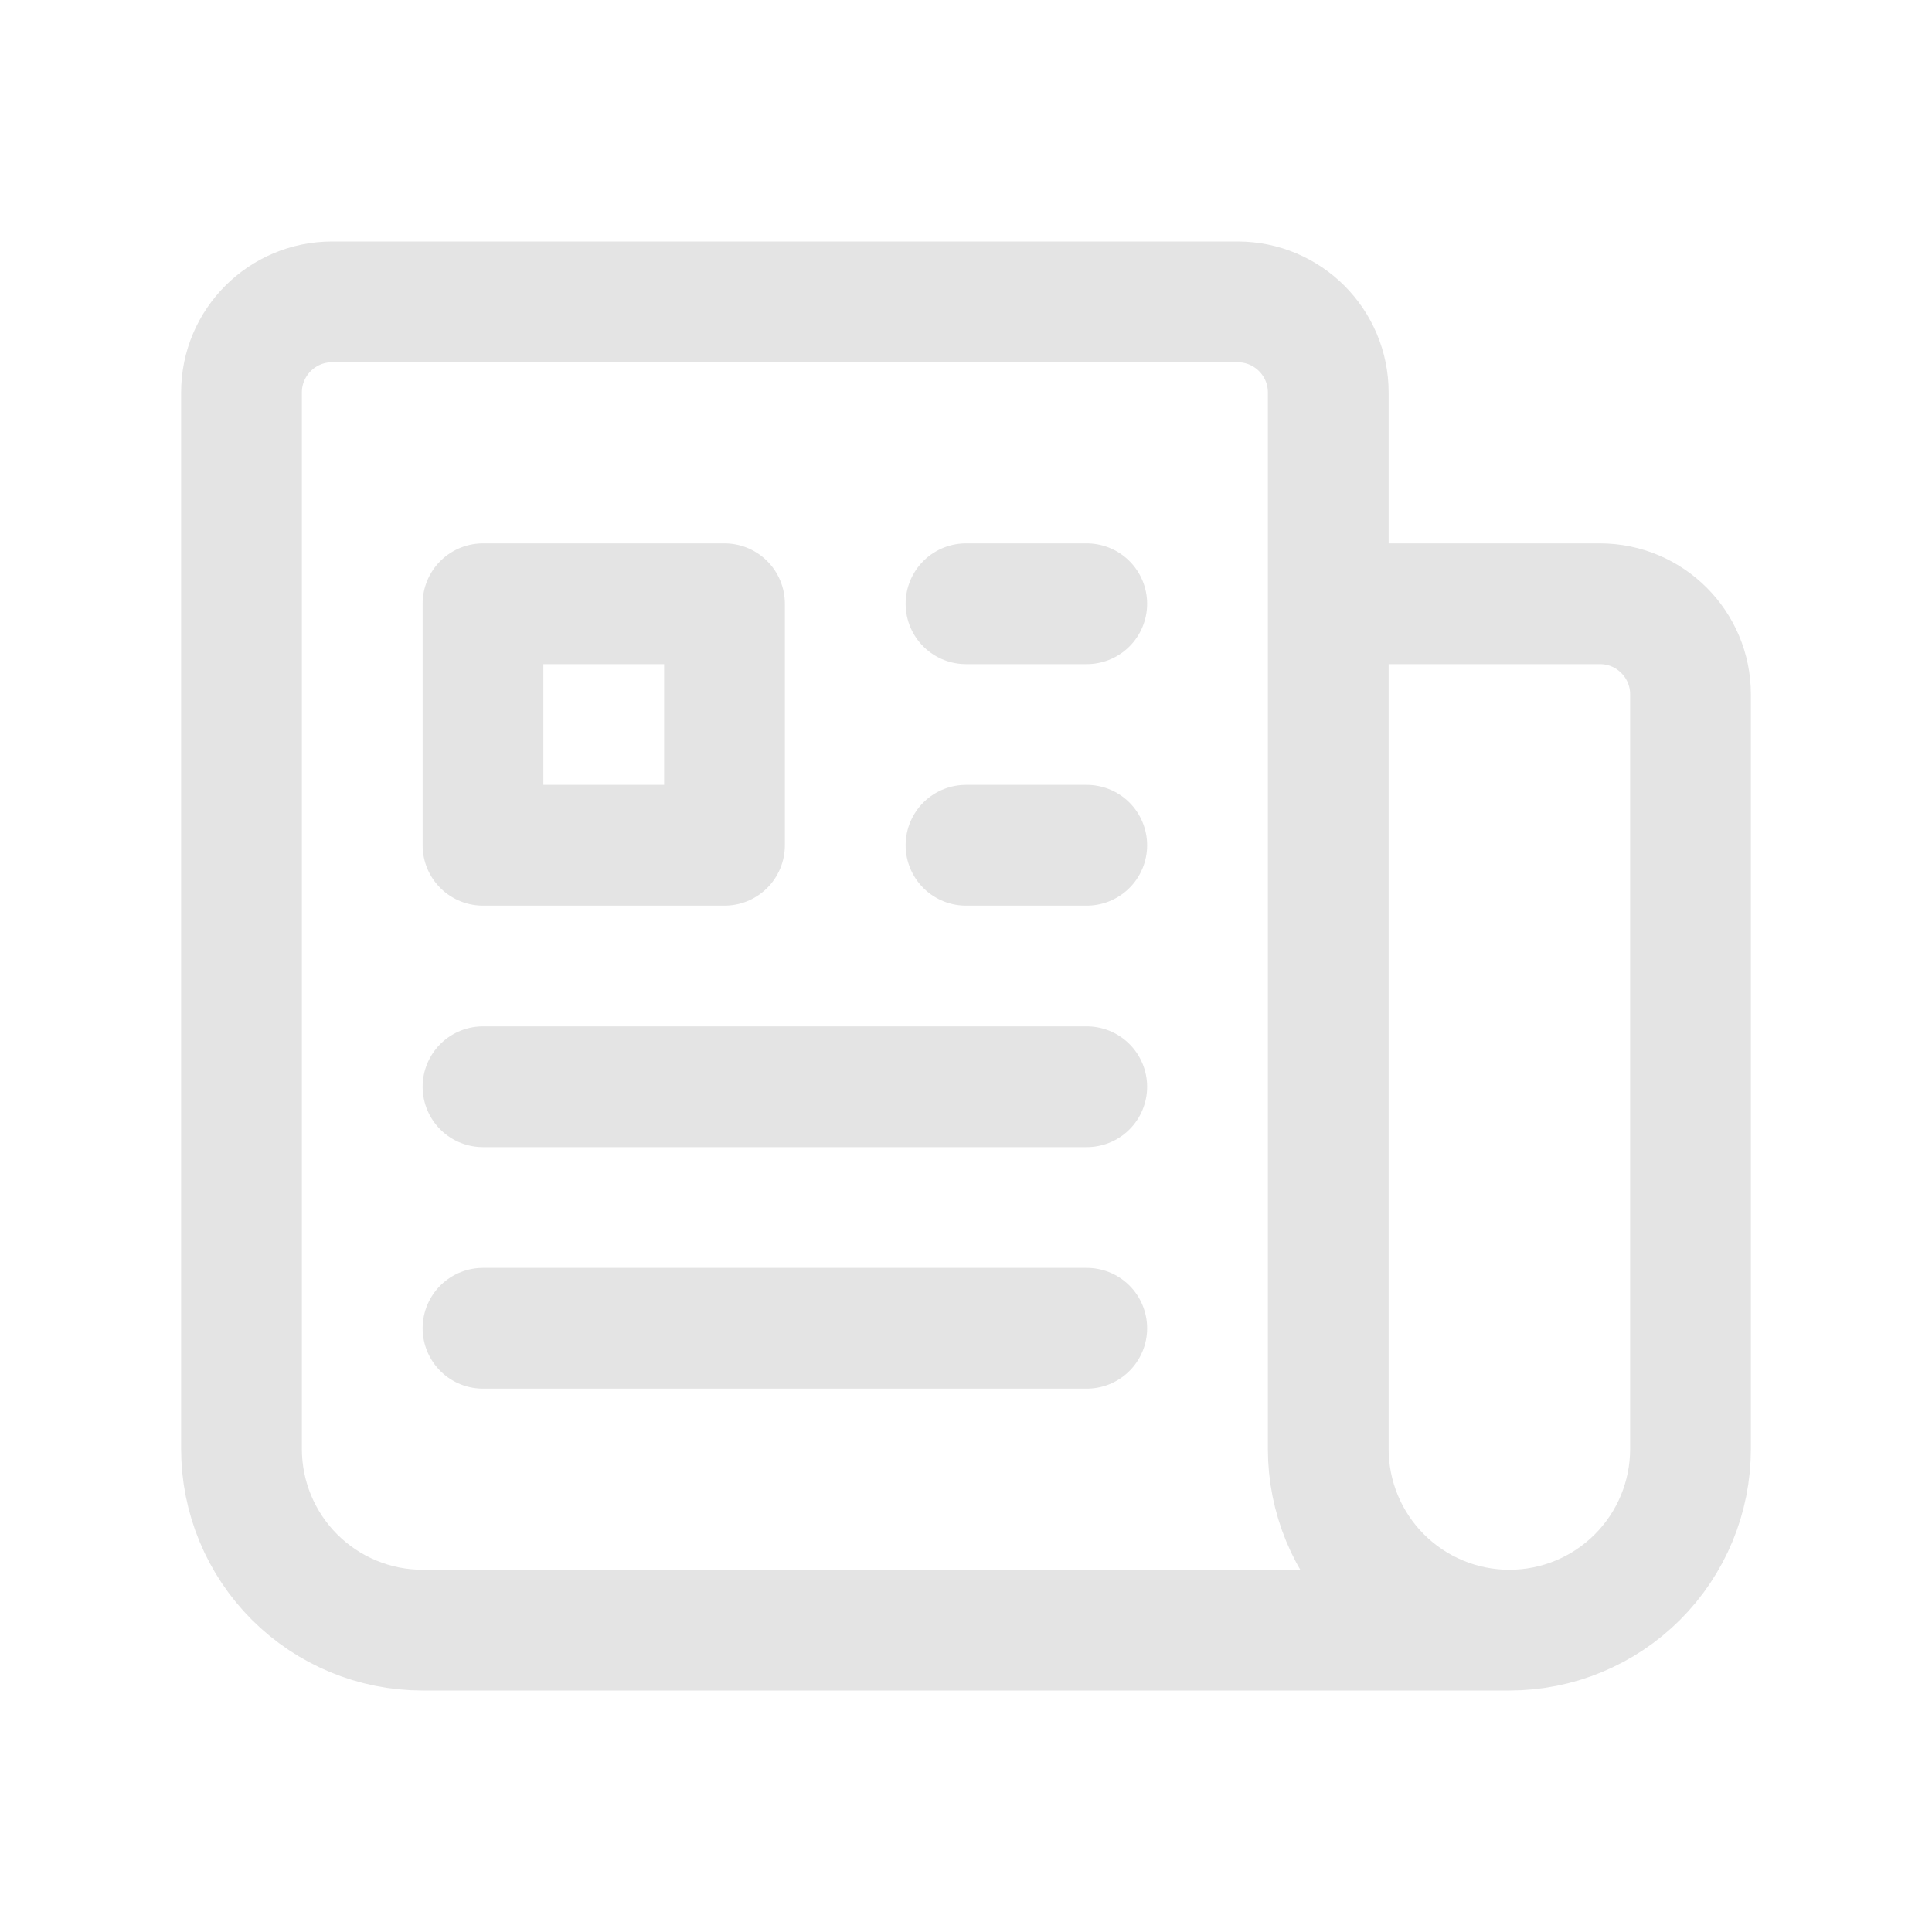 <svg width="24" height="24" viewBox="0 0 24 24" fill="none" xmlns="http://www.w3.org/2000/svg">
<path d="M12 7.5H13.5M12 10.5H13.5M6 13.5H13.5M6 16.5H13.5M16.5 7.5H19.875C20.496 7.5 21 8.004 21 8.625V18C21 18.597 20.763 19.169 20.341 19.591C19.919 20.013 19.347 20.25 18.75 20.25M16.5 7.5V18C16.5 18.597 16.737 19.169 17.159 19.591C17.581 20.013 18.153 20.25 18.75 20.25M16.5 7.5V4.875C16.5 4.254 15.996 3.75 15.375 3.75H4.125C3.504 3.75 3 4.254 3 4.875V18C3 18.597 3.237 19.169 3.659 19.591C4.081 20.013 4.653 20.25 5.25 20.25H18.75M6 7.5H9V10.5H6V7.5Z" stroke="#E4E4E4" stroke-width="1.5" stroke-linecap="round" stroke-linejoin="round"/>
</svg>

